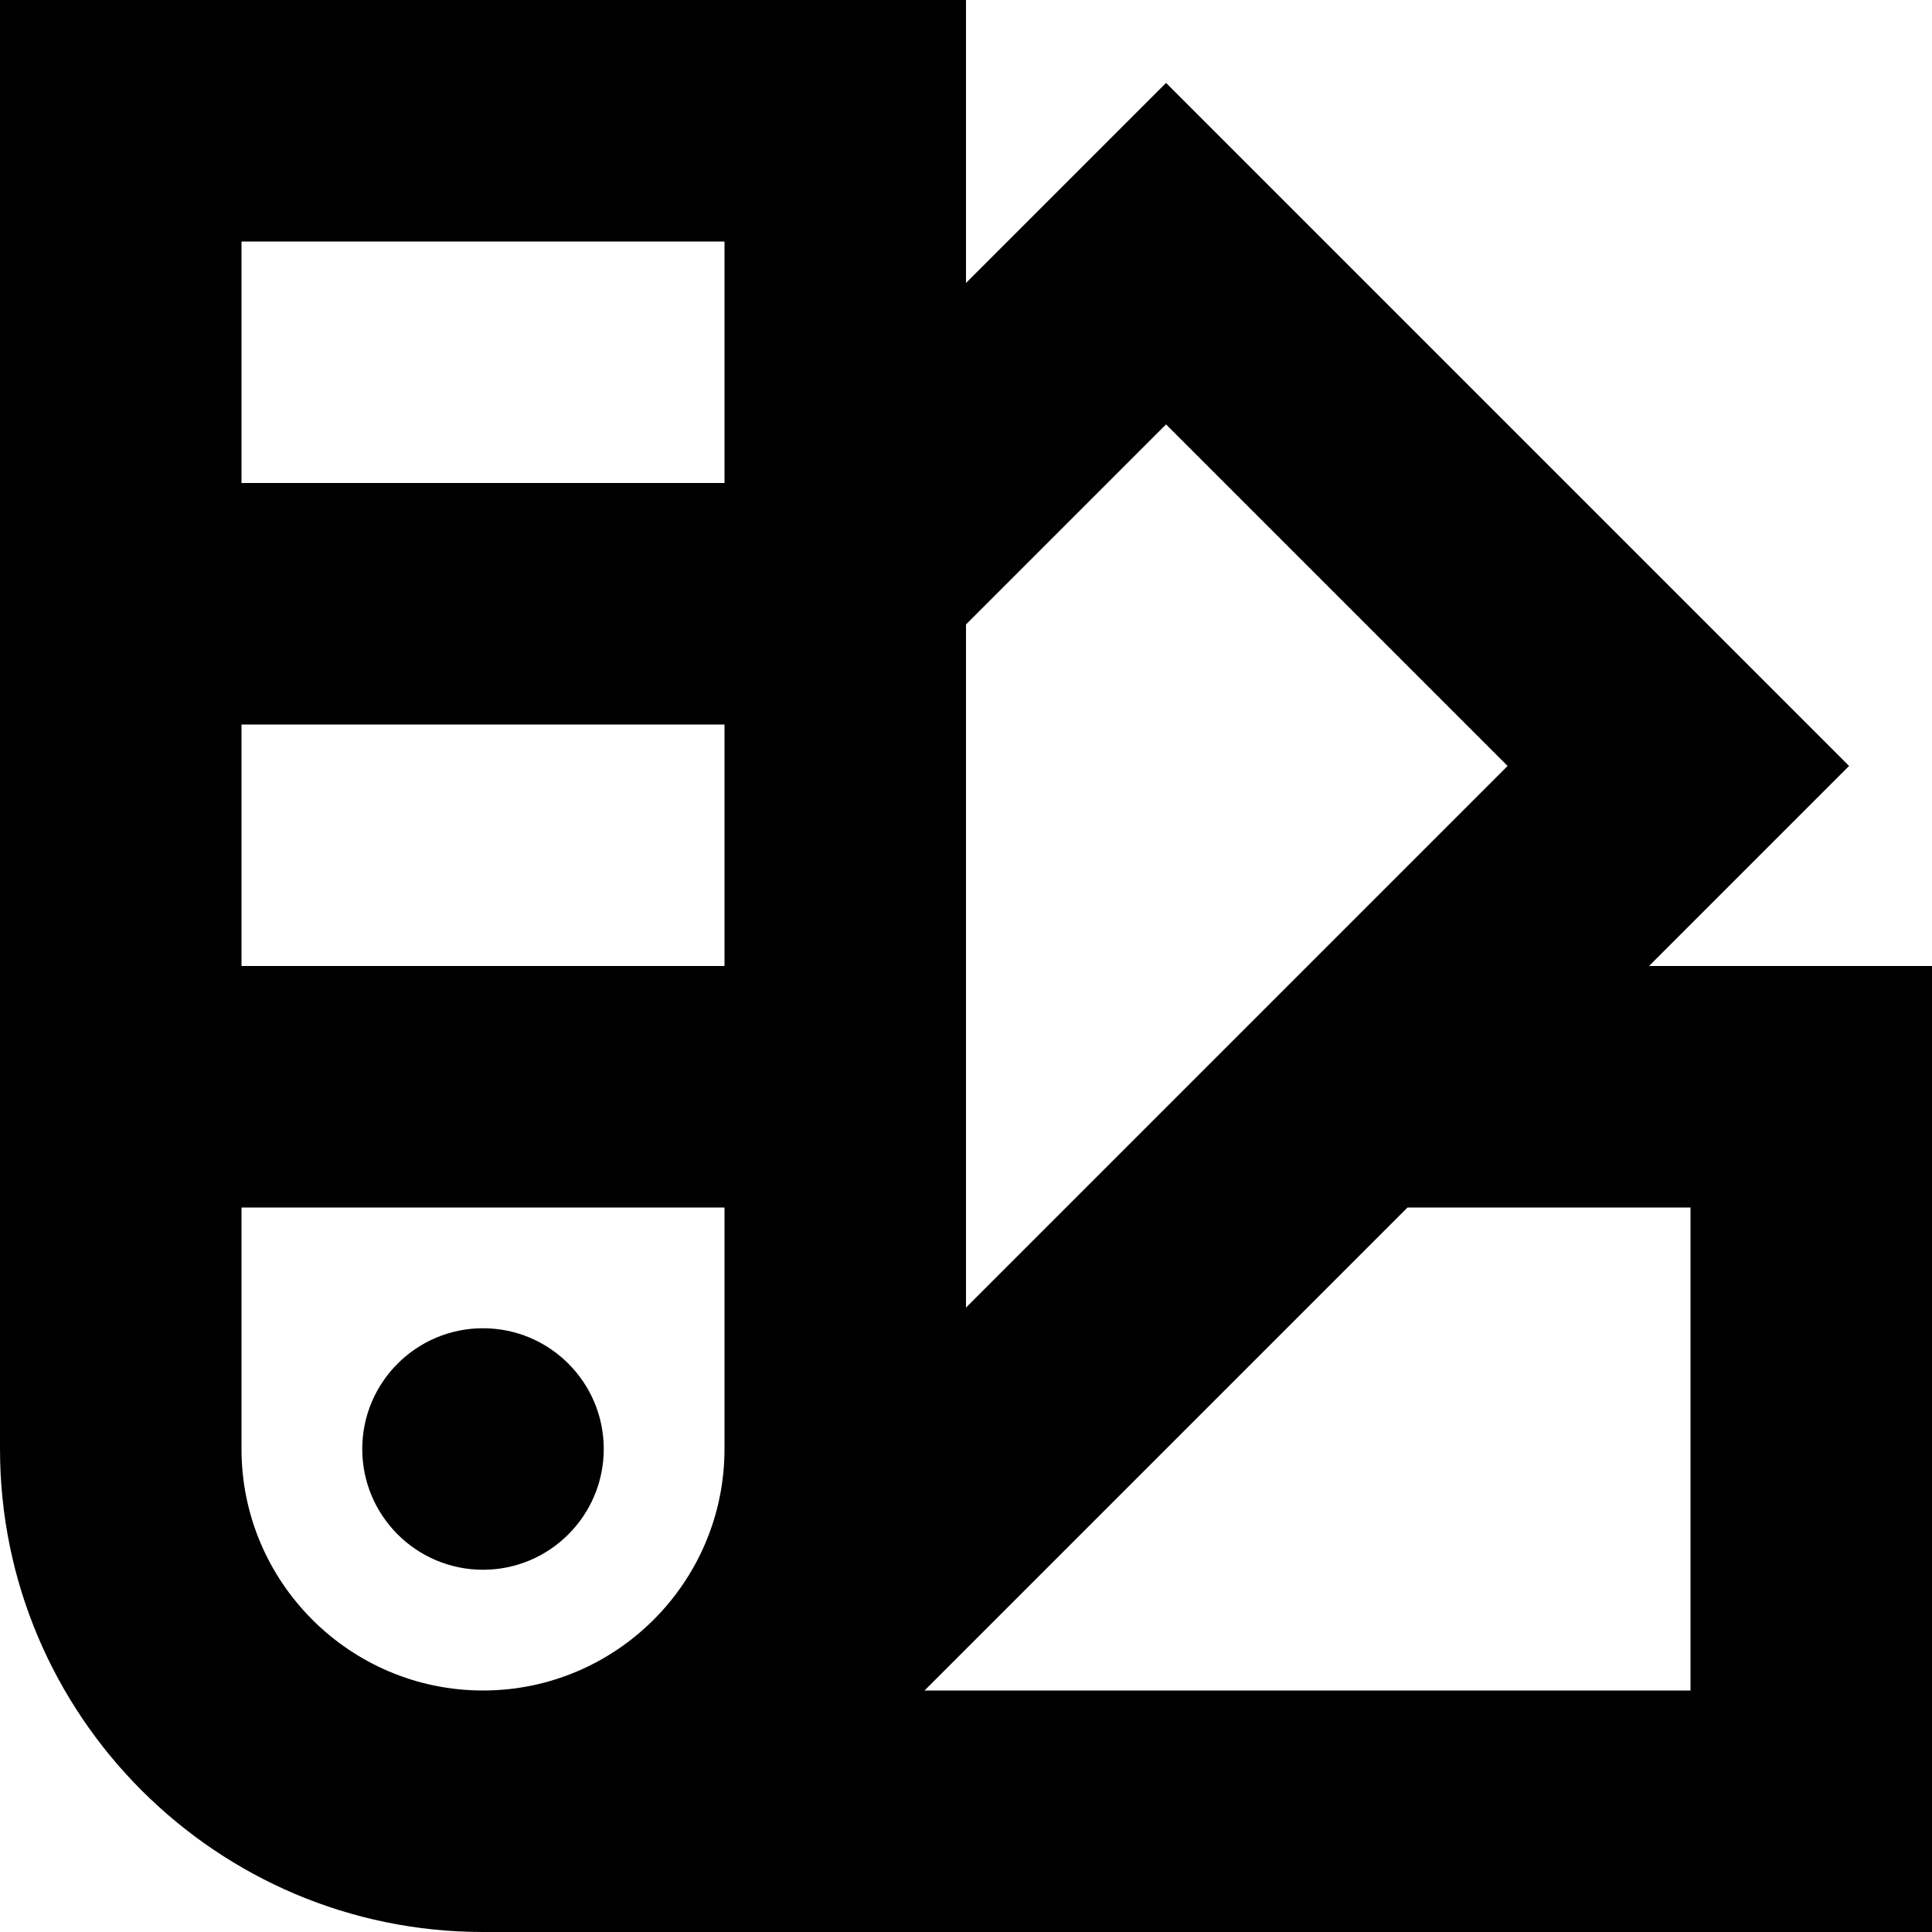 <?xml version="1.0" encoding="UTF-8"?>
<svg xmlns="http://www.w3.org/2000/svg" id="Layer_1" data-name="Layer 1" viewBox="0 0 24 24" width="512" height="512"><path d="m20.485,12l2.485-2.485L14.485,1.03l-2.485,2.485V0H0v18c0,3.309,2.691,6,6,6h18v-12h-3.515Zm-6-6.728l4.243,4.243-6.728,6.728V7.757l2.485-2.485Zm-5.485,6.728H3v-3h6v3Zm0-9v3H3v-3h6Zm-6,15v-3h6v3c0,1.654-1.346,3-3,3s-3-1.346-3-3Zm18,3h-9.515l6-6h3.515v6Zm-13.5-3c0,.828-.672,1.5-1.5,1.5s-1.5-.672-1.5-1.5.672-1.5,1.5-1.5,1.5.672,1.5,1.5Z"/></svg>
